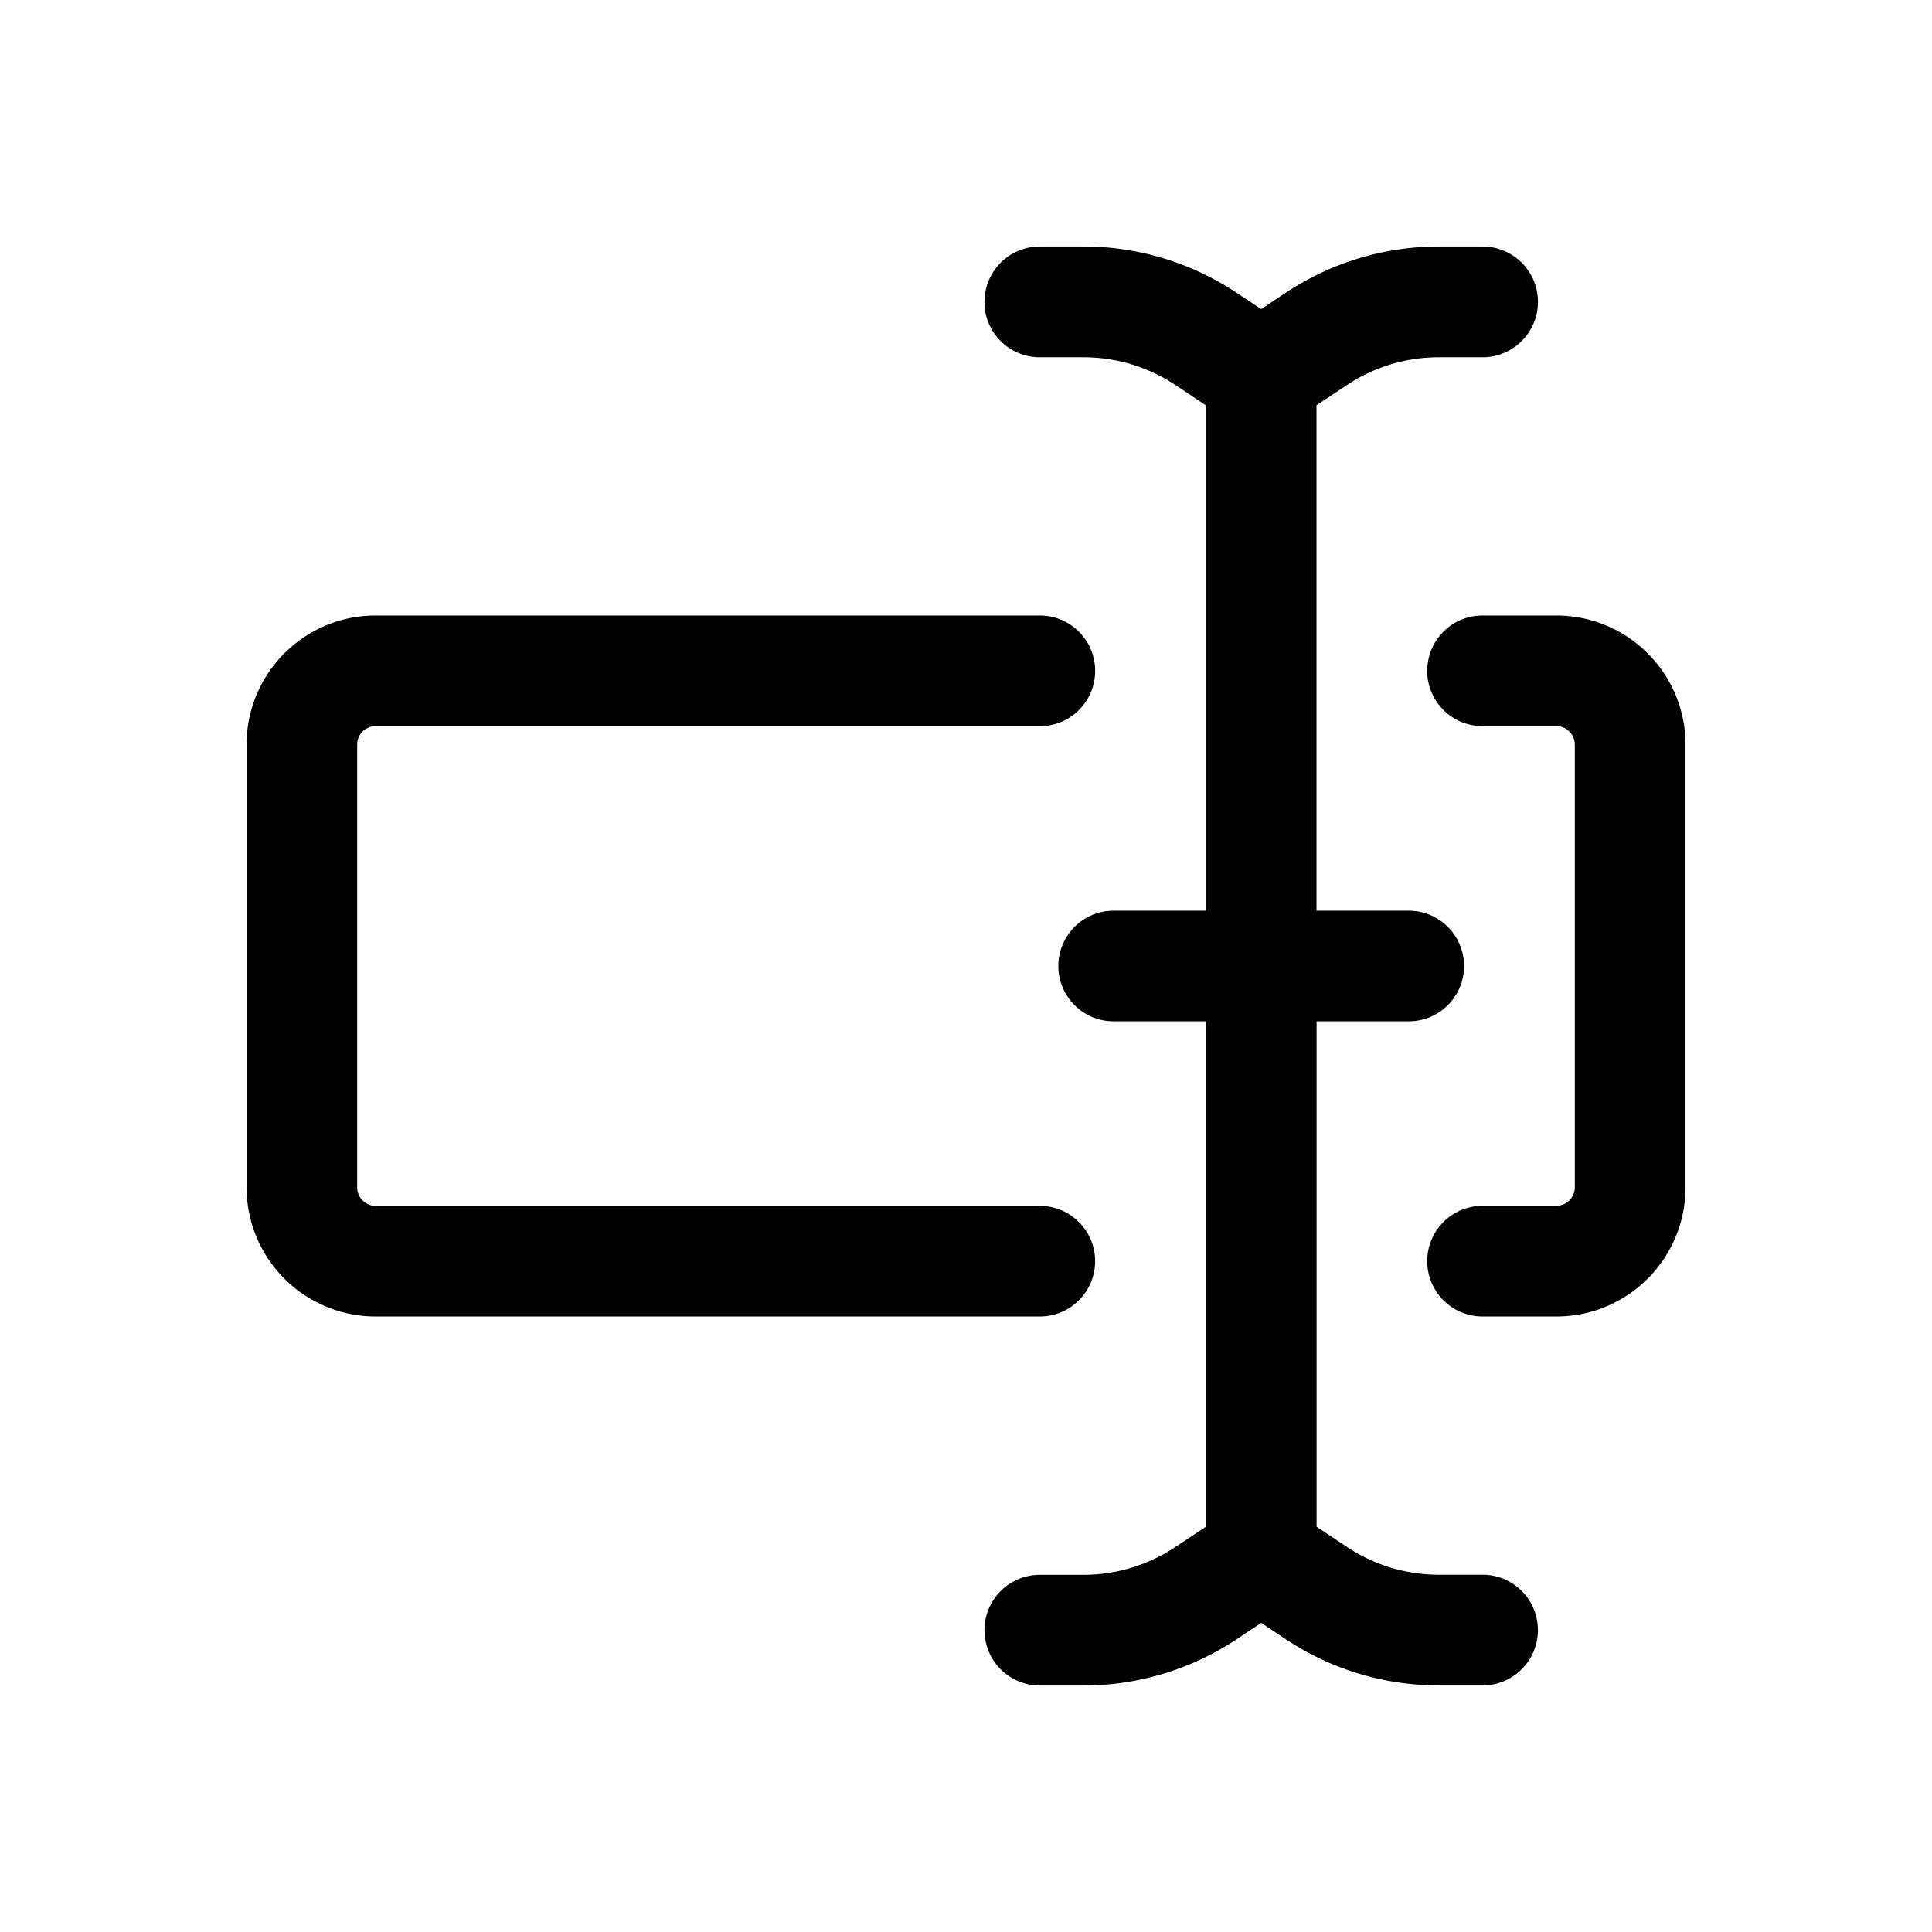 <svg xmlns="http://www.w3.org/2000/svg" width="24" height="24" fill="none" class="persona-icon" viewBox="0 0 24 24"><path fill="currentColor" fill-rule="evenodd" d="M4.667 9.02a.23.23 0 0 0-.23.23v5.5c0 .127.103.23.23.23h8.25a.687.687 0 1 1 0 1.374h-8.25a1.604 1.604 0 0 1-1.604-1.604v-5.5c0-.886.718-1.604 1.604-1.604h8.25a.687.687 0 1 1 0 1.375h-8.25Zm7.563-5.27c0-.38.307-.688.687-.688h.542c.679 0 1.343.201 1.907.578l.301.2.3-.2a3.438 3.438 0 0 1 1.908-.578h.542a.687.687 0 1 1 0 1.376h-.542c-.408 0-.806.12-1.144.346l-.377.25v6.279H17.5a.687.687 0 1 1 0 1.374h-1.145v6.278l.376.251c.338.226.736.346 1.144.346h.542a.687.687 0 1 1 0 1.375h-.542c-.679 0-1.343-.2-1.907-.577l-.301-.2-.3.2a3.438 3.438 0 0 1-1.908.578h-.542a.687.687 0 1 1 0-1.375h.542c.408 0 .806-.121 1.144-.347l.377-.25v-6.279h-1.146a.687.687 0 1 1 0-1.374h1.146V5.035l-.377-.251a2.062 2.062 0 0 0-1.144-.346h-.542a.687.687 0 0 1-.688-.688Zm5.5 4.583c0-.38.307-.687.687-.687h.916c.886 0 1.605.718 1.605 1.604v5.5c0 .886-.719 1.604-1.605 1.604h-.916a.687.687 0 1 1 0-1.375h.916a.23.23 0 0 0 .23-.229v-5.5a.23.23 0 0 0-.23-.23h-.916a.687.687 0 0 1-.688-.687Z" clip-rule="evenodd"/></svg>